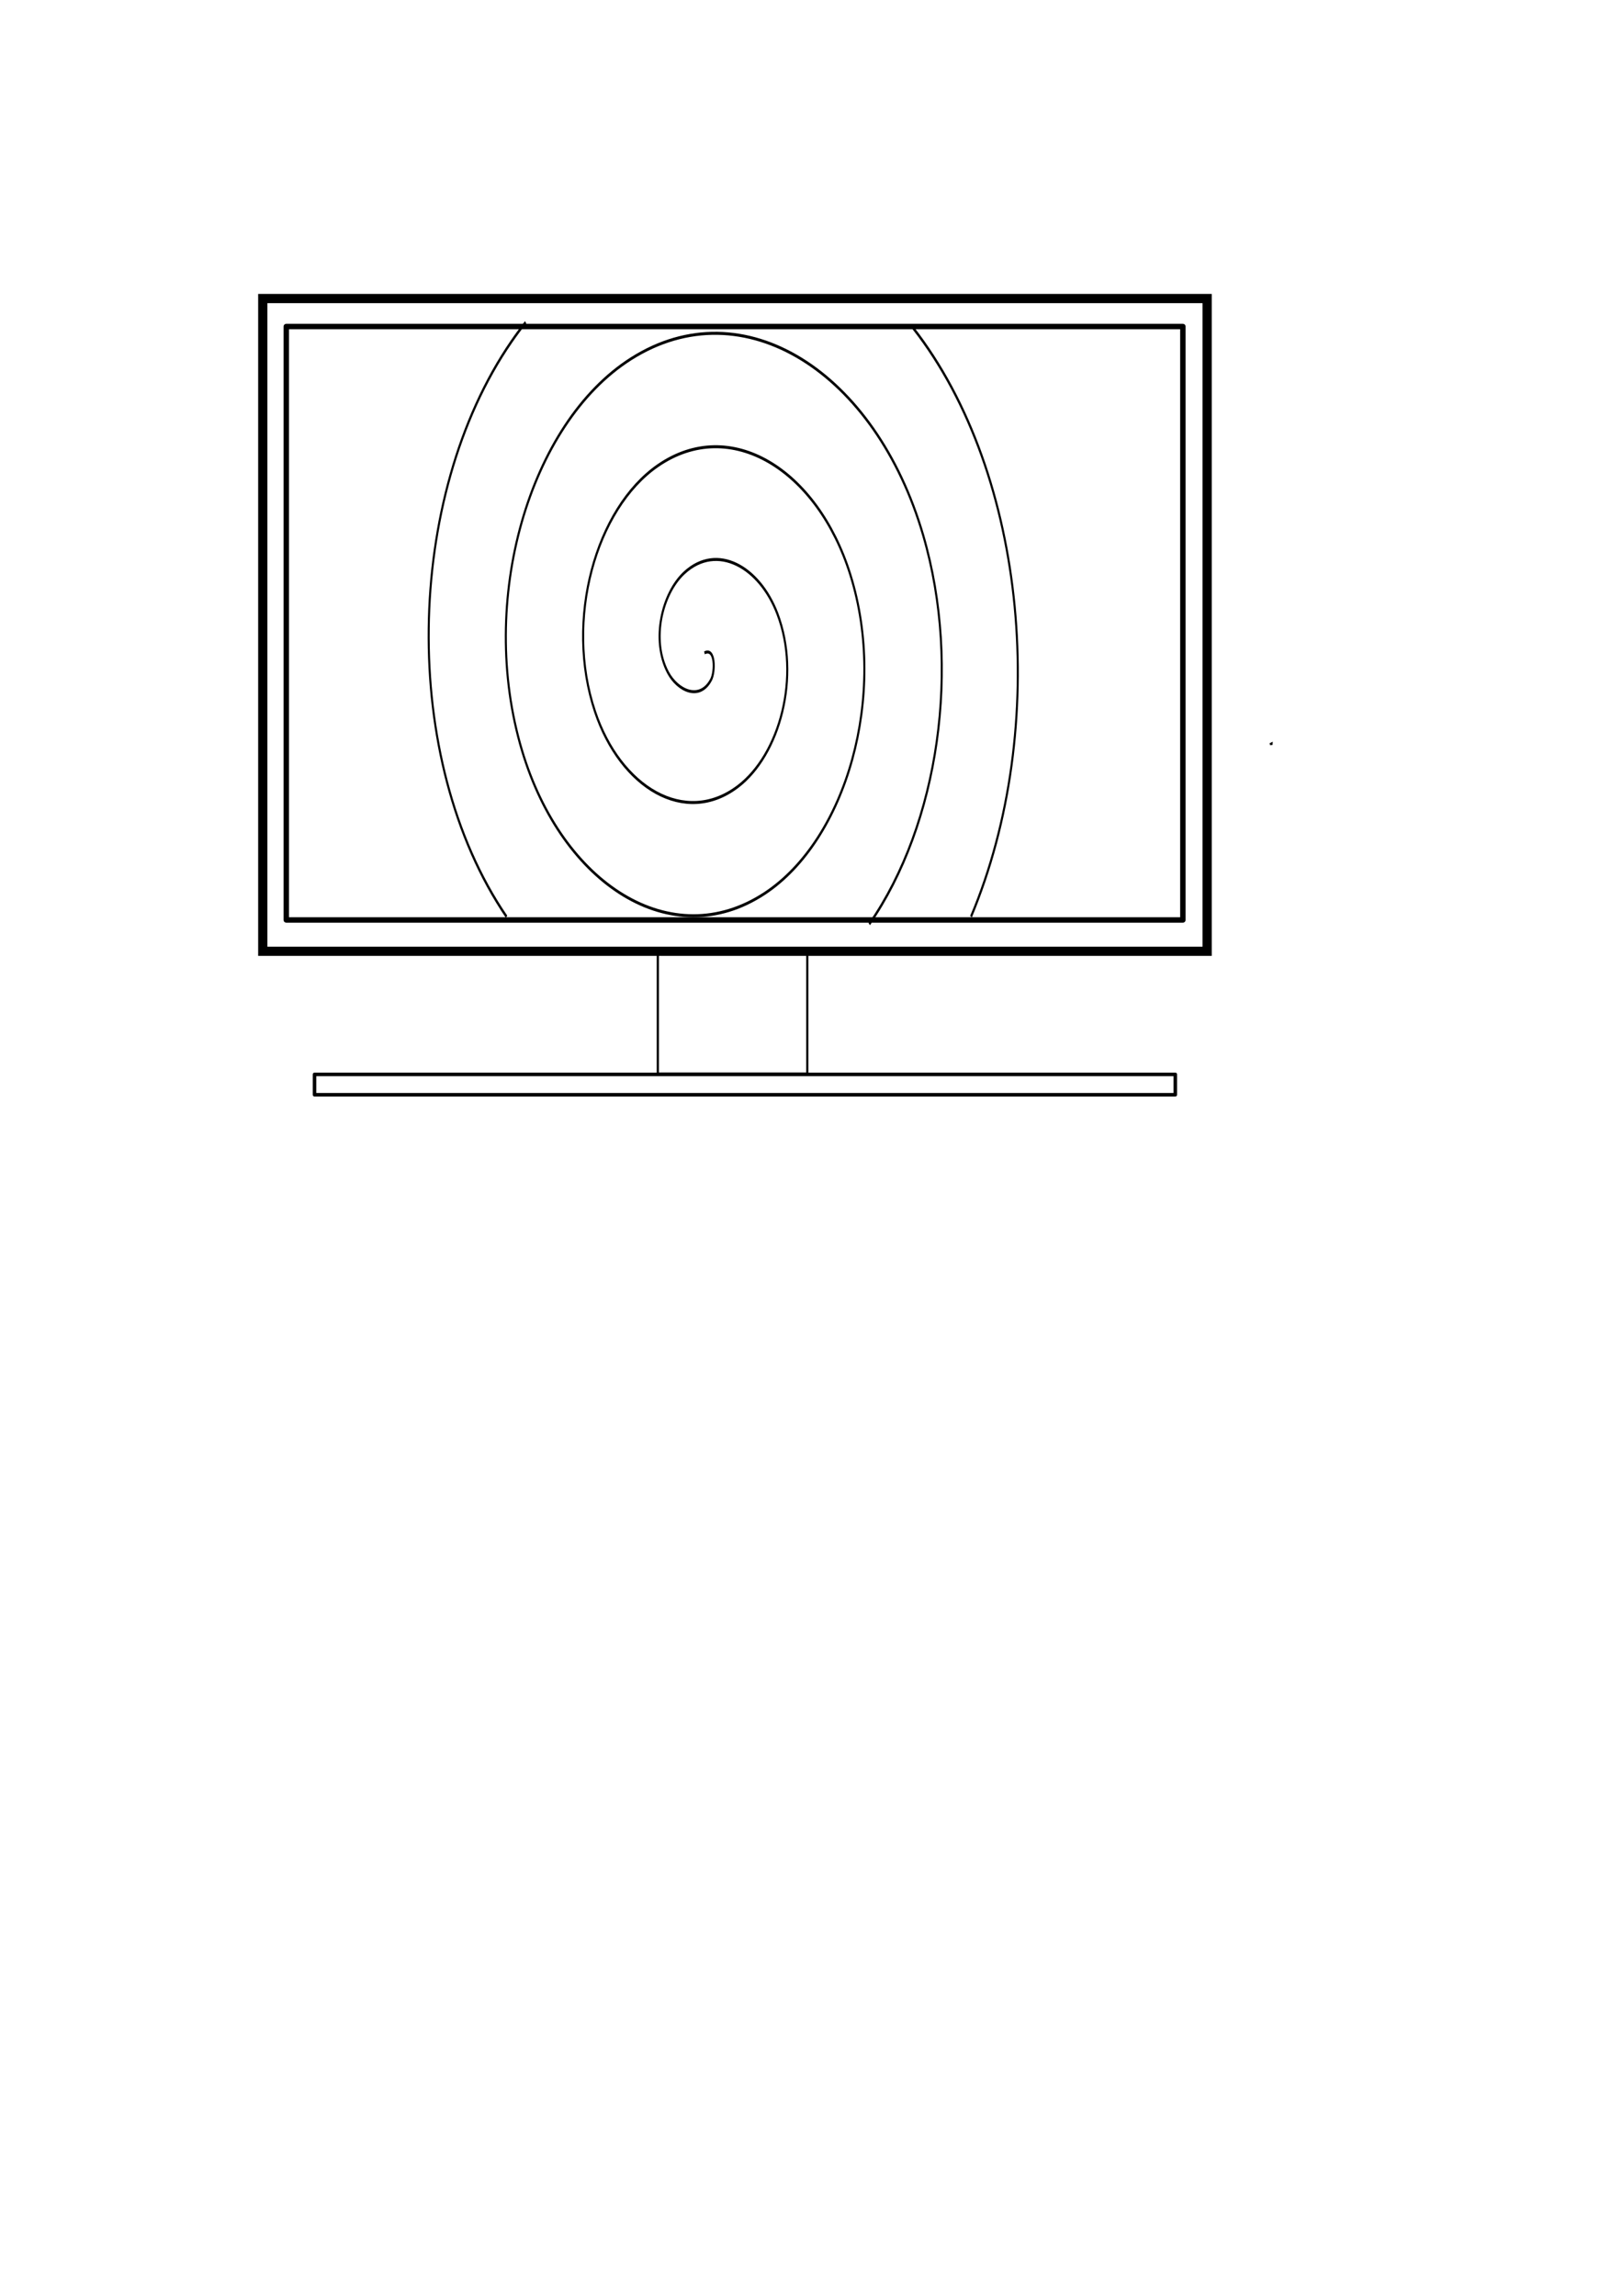 <?xml version="1.0" encoding="UTF-8" standalone="no"?>
<!-- Created with Inkscape (http://www.inkscape.org/) -->

<svg
   xmlns:osb="http://www.openswatchbook.org/uri/2009/osb"
   xmlns:dc="http://purl.org/dc/elements/1.1/"
   xmlns:cc="http://creativecommons.org/ns#"
   xmlns:rdf="http://www.w3.org/1999/02/22-rdf-syntax-ns#"
   xmlns:svg="http://www.w3.org/2000/svg"
   xmlns="http://www.w3.org/2000/svg"
   xmlns:xlink="http://www.w3.org/1999/xlink"
   xmlns:sodipodi="http://sodipodi.sourceforge.net/DTD/sodipodi-0.dtd"
   xmlns:inkscape="http://www.inkscape.org/namespaces/inkscape"
   width="210mm"
   height="297mm"
   viewBox="0 0 210 297"
   version="1.1"
   id="svg8"
   inkscape:version="0.92.4 (5da689c313, 2019-01-14)"
   sodipodi:docname="drawing1.svg">
  <defs
     id="defs2">
    <linearGradient
       id="linearGradient6197"
       osb:paint="solid">
      <stop
         style="stop-color:#000000;stop-opacity:1;"
         offset="0"
         id="stop6195" />
    </linearGradient>
    <linearGradient
       id="linearGradient6191"
       osb:paint="solid">
      <stop
         style="stop-color:#000000;stop-opacity:1;"
         offset="0"
         id="stop6189" />
    </linearGradient>
    <linearGradient
       id="linearGradient6185"
       osb:paint="solid">
      <stop
         style="stop-color:#000000;stop-opacity:1;"
         offset="0"
         id="stop6183" />
    </linearGradient>
    <linearGradient
       id="linearGradient6179"
       osb:paint="solid">
      <stop
         style="stop-color:#000000;stop-opacity:1;"
         offset="0"
         id="stop6177" />
    </linearGradient>
    <inkscape:path-effect
       effect="spiro"
       id="path-effect92"
       is_visible="true" />
    <inkscape:path-effect
       effect="spiro"
       id="path-effect88"
       is_visible="true" />
    <inkscape:path-effect
       effect="spiro"
       id="path-effect84"
       is_visible="true" />
    <inkscape:path-effect
       effect="spiro"
       id="path-effect80"
       is_visible="true" />
    <inkscape:path-effect
       effect="spiro"
       id="path-effect76"
       is_visible="true" />
    <inkscape:path-effect
       effect="spiro"
       id="path-effect72"
       is_visible="true" />
    <inkscape:path-effect
       effect="spiro"
       id="path-effect68"
       is_visible="true" />
    <inkscape:path-effect
       effect="spiro"
       id="path-effect64"
       is_visible="true" />
    <inkscape:path-effect
       effect="spiro"
       id="path-effect60"
       is_visible="true" />
    <inkscape:path-effect
       effect="spiro"
       id="path-effect56"
       is_visible="true" />
    <linearGradient
       inkscape:collect="always"
       xlink:href="#linearGradient6179"
       id="linearGradient6181"
       x1="72.365"
       y1="125.258"
       x2="114.724"
       y2="125.258"
       gradientUnits="userSpaceOnUse"
       gradientTransform="matrix(0.459,0,0,0.567,51.812,60.155)" />
    <linearGradient
       inkscape:collect="always"
       xlink:href="#linearGradient6185"
       id="linearGradient6187"
       x1="41.51"
       y1="139.29"
       x2="152.887"
       y2="139.29"
       gradientUnits="userSpaceOnUse"
       gradientTransform="translate(-0.814,1.018)" />
  </defs>
  <sodipodi:namedview
     id="base"
     pagecolor="#ffffff"
     bordercolor="#666666"
     borderopacity="1.0"
     inkscape:pageopacity="0.0"
     inkscape:pageshadow="2"
     inkscape:zoom="1.3"
     inkscape:cx="331.94526"
     inkscape:cy="794.86177"
     inkscape:document-units="mm"
     inkscape:current-layer="layer1"
     showgrid="false"
     inkscape:window-width="1280"
     inkscape:window-height="961"
     inkscape:window-x="-8"
     inkscape:window-y="-8"
     inkscape:window-maximized="1" />
  <g
     inkscape:groupmode="layer"
     id="layer3"
     inkscape:label="Layer 2">
    <g
       inkscape:label="Layer 1"
       inkscape:groupmode="layer"
       id="layer1">
      <path
         style="fill:none;fill-rule:evenodd;stroke:#000000;stroke-width:0.32"
         d="m 164.504,96.215 c -0.012,0.006 -0.029,0.012 -0.041,0.018 0.013,0.042 0.022,0.083 0.033,0.125 0.003,-0.048 0.005,-0.095 0.008,-0.143 z"
         id="path5599"
         inkscape:connector-curvature="0" />
      <path
         sodipodi:type="spiral"
         style="fill:none;fill-rule:evenodd;stroke:#000000;stroke-width:0.265"
         id="path6105"
         sodipodi:cx="91.148361"
         sodipodi:cy="96.75338"
         sodipodi:expansion="1"
         sodipodi:revolution="3.1900001"
         sodipodi:radius="32.058235"
         sodipodi:argument="-19.200396"
         sodipodi:t0="0"
         d="m 91.148,96.753 c 1.42,-0.52 1.401,1.657 0.863,2.359 -1.456,1.903 -4.331,0.983 -5.582,-0.632 -2.238,-2.889 -0.747,-7.002 2.128,-8.805 4.22,-2.646 9.716,-0.522 12.028,3.624 3.082,5.527 0.303,12.445 -5.12,15.251 -6.824,3.531 -15.182,0.086 -18.474,-6.616 -3.987,-8.117 0.129,-17.923 8.112,-21.696 9.407,-4.446 20.667,0.343 24.919,9.608 4.909,10.696 -0.556,23.413 -11.104,28.142 -11.985,5.373 -26.161,-0.769 -31.365,-12.599 -5.838,-13.272 0.981,-28.909 14.095,-34.588 14.559,-6.305 31.658,1.193 37.811,15.591 4.979,11.651 1.997,25.452 -6.985,34.297"
         transform="matrix(1,0,0,1.466,0,-57.377)" />
      <path
         sodipodi:type="spiral"
         style="fill:none;fill-rule:evenodd;stroke:#000000;stroke-width:0.265"
         id="path6118"
         sodipodi:cx="91.148361"
         sodipodi:cy="96.753372"
         sodipodi:expansion="1"
         sodipodi:revolution="3.699126"
         sodipodi:radius="37.231663"
         sodipodi:argument="-19.200375"
         sodipodi:t0="0.92951518"
         d="M 65.543,120.035 C 51.659,106.117 52.359,82.981 66.174,69.286 c 0.594,-0.589 1.208,-1.158 1.84,-1.705"
         transform="matrix(1,0,0,1.466,0,-57.377)" />
      <path
         sodipodi:type="spiral"
         style="fill:none;fill-rule:evenodd;stroke:#000000;stroke-width:0.265"
         id="path6164"
         sodipodi:cx="90.952454"
         sodipodi:cy="96.759094"
         sodipodi:expansion="1"
         sodipodi:revolution="4.1498818"
         sodipodi:radius="41.76844"
         sodipodi:argument="-19.200418"
         sodipodi:t0="0.94619602"
         d="m 118.144,68.079 c 14.803,12.938 17.748,35.322 7.495,51.949"
         transform="matrix(1,0,0,1.466,0,-57.377)" />
    </g>
    <rect
       style="opacity:1;fill:none;fill-opacity:1;stroke:url(#linearGradient6187);stroke-width:0.46;stroke-linejoin:round;stroke-miterlimit:4;stroke-dasharray:none;stroke-dashoffset:0;stroke-opacity:1"
       id="rect5593"
       width="111.376"
       height="2.631"
       x="40.696"
       y="138.992" />
    <rect
       style="opacity:1;fill:none;fill-opacity:1;stroke:url(#linearGradient6181);stroke-width:0.288;stroke-miterlimit:4;stroke-dasharray:none;stroke-opacity:1"
       id="rect5595"
       width="19.338"
       height="15.416"
       x="85.117"
       y="123.475" />
    <rect
       style="opacity:1;fill:none;fill-opacity:1;stroke:#000000;stroke-width:1.193;stroke-miterlimit:4;stroke-dasharray:none;stroke-opacity:1"
       id="rect5597"
       width="122.192"
       height="84.442"
       x="33.999"
       y="38.621" />
    <rect
       style="opacity:1;fill:none;fill-opacity:1;fill-rule:evenodd;stroke:#000000;stroke-width:0.705;stroke-linejoin:round;stroke-miterlimit:4;stroke-dasharray:none;stroke-dashoffset:0;stroke-opacity:1"
       id="rect6383"
       width="116.01"
       height="76.766"
       x="37.042"
       y="42.243" />
  </g>
</svg>
